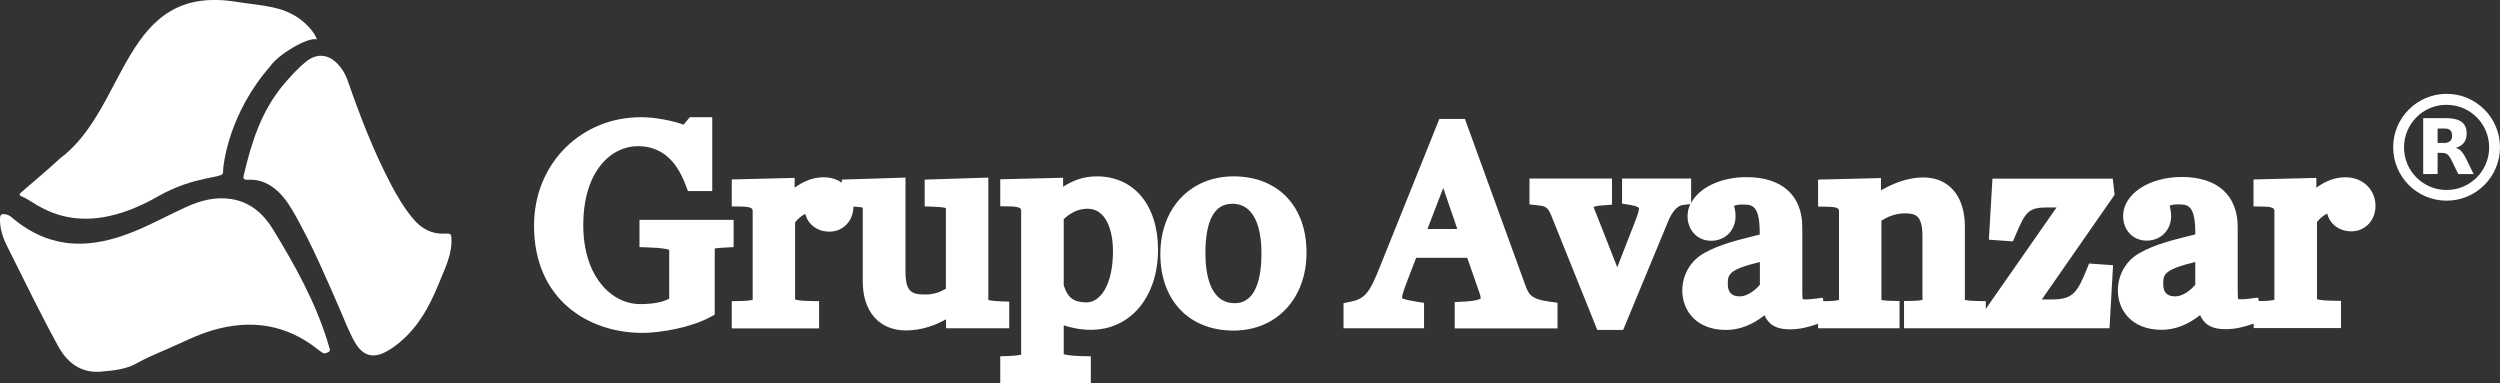 <?xml version="1.0" encoding="utf-8"?>
<!-- Generator: Adobe Illustrator 27.0.0, SVG Export Plug-In . SVG Version: 6.00 Build 0)  -->
<svg version="1.1" id="Capa_1" xmlns="http://www.w3.org/2000/svg" xmlns:xlink="http://www.w3.org/1999/xlink" x="0px" y="0px"
	 viewBox="0 0 161.46 24.75" style="enable-background:new 0 0 161.46 24.75;" xml:space="preserve">
<rect x="0" y="0" width="161.46" height="24.75" fill="#333333" stroke="none"/>
<style type="text/css">
	.st0{fill:#090E38;}
	.st1{fill:url(#SVGID_1_);}
	.st2{fill:#161A42;}
	.st3{fill:url(#SVGID_00000074428115333289572050000005338785283714929828_);}
	.st4{fill:url(#SVGID_00000100353553521185325070000011923889762521784997_);}
	.st5{fill:#FFFFFF;}
	.st6{fill:#E9E9EB;}
	.st7{fill:#2280C3;}
	.st8{fill:#263A6B;}
	.st9{fill:#13183B;}
	.st10{fill:#EBEBFF;}
	.st11{fill:#15336C;}
	.st12{fill:#121D3E;}
	.st13{fill:#D8CE9E;}
	.st14{fill:#5F485A;}
	.st15{fill:#17316F;}
	.st16{fill:#0A1C4F;}
	.st17{fill:#1E1A55;}
	.st18{fill:#12193B;}
	.st19{fill:#D8CD9C;}
	.st20{fill:#544A55;}
	.st21{fill:#E0E1E3;}
	.st22{fill:#15193A;}
	.st23{fill:#D6CC89;}
	.st24{fill:#434642;}
	.st25{fill:#131543;}
	.st26{fill:#3E3B38;}
	.st27{fill:#181940;}
	.st28{fill:#D7CE9D;}
	.st29{fill:#806D64;}
	.st30{opacity:0.7;fill:#6FC4D8;}
	.st31{fill:#805AE4;}
	.st32{fill:#ECB40A;}
	.st33{fill:#10B78E;}
	.st34{fill:url(#SVGID_00000100350253061158715260000018128088440818358916_);}
	.st35{fill:url(#SVGID_00000178172454187297198840000000601024251405025971_);}
	.st36{fill:url(#SVGID_00000106846963382480848220000011145963302476179626_);}
	.st37{fill:url(#SVGID_00000029726631181997892680000015852725293819506091_);}
	.st38{fill:url(#SVGID_00000034784163940269826850000000013469557248694703_);}
	.st39{fill:url(#SVGID_00000161589762713272260110000008350039271506110629_);}
	.st40{fill:url(#SVGID_00000048472358026068786350000003930110791835715992_);}
	.st41{fill:url(#SVGID_00000139982309962715813440000001214758512737282715_);}
	.st42{fill:url(#SVGID_00000177446898601339612060000017335992084628205751_);}
	.st43{fill:url(#SVGID_00000166665067029069304620000013208071679029715894_);}
	.st44{fill:url(#SVGID_00000116921022166629439560000016194845922086579120_);}
	.st45{fill:url(#SVGID_00000013882856017430683410000015868139006501964173_);}
	.st46{fill:url(#SVGID_00000074443495049320393320000010430852004362987430_);}
	.st47{fill:url(#SVGID_00000181056325221241878470000018159561224349221548_);}
	.st48{fill:url(#SVGID_00000114761918117033779350000018011129690950939545_);}
	.st49{fill:url(#SVGID_00000126316027518367345070000003414594197065491598_);}
	.st50{fill:url(#SVGID_00000151527210667125852780000011500635511442879156_);}
	.st51{fill:url(#SVGID_00000168093512641594086180000009774919349143359417_);}
	.st52{fill:url(#SVGID_00000160151629601584472100000013704831875104555406_);}
	.st53{fill:url(#SVGID_00000019678983594620440490000012305252247334990525_);}
	.st54{fill:url(#SVGID_00000038388915427704841930000005730207846305118104_);}
	.st55{fill:url(#SVGID_00000012446412542094819020000013453471982854044547_);}
	.st56{fill:url(#SVGID_00000080169908749938582210000003629684037921608609_);}
	.st57{fill:url(#SVGID_00000173844484969497802530000012891064656129267345_);}
	.st58{fill:url(#SVGID_00000085931614076891580630000007478882757282494379_);}
	.st59{fill:url(#SVGID_00000029018750437298450290000002055012728051162256_);}
	.st60{clip-path:url(#SVGID_00000105418995006357488930000007340660924645635775_);fill:#FFFFFF;}
	.st61{fill:none;stroke:#805AE4;stroke-miterlimit:10;}
	.st62{fill:url(#SVGID_00000113349526573938196150000007600295944406726556_);}
	.st63{fill:url(#SVGID_00000139263213781826033460000015255900053061340307_);}
	.st64{fill:url(#SVGID_00000175306240041256074310000012572649774214160825_);}
	.st65{fill:url(#SVGID_00000021102047994452881740000017921609148113520310_);}
	.st66{fill:url(#SVGID_00000045593332151780983290000001160191776503431554_);}
	.st67{fill:url(#SVGID_00000018951650101113546480000010257253763732556681_);}
	.st68{fill:url(#SVGID_00000076562754044860061980000017203418317653291667_);}
	.st69{fill:url(#SVGID_00000042716902855753532230000014767920616645461927_);}
	.st70{fill:url(#SVGID_00000106142517366123984340000008293001385471329153_);}
	.st71{fill:url(#SVGID_00000129902561559966645690000011637298076181446553_);}
	.st72{fill:url(#SVGID_00000121969221326000430660000009966258562455288714_);}
	.st73{fill:url(#SVGID_00000111893665715143964680000014487756319833073840_);}
	.st74{fill:#DDBB1B;}
	.st75{fill:#49CA80;}
	.st76{fill:#CF78C6;}
	.st77{fill:#BDACFF;}
	.st78{fill:#37368D;}
	.st79{fill:#E11E5E;}
	.st80{fill:#EB9F49;}
	.st81{fill:#FF6B6B;}
	.st82{fill:#38ABE6;}
	.st83{fill:url(#SVGID_00000174599902104284473820000016085033198336924037_);}
	.st84{fill:url(#SVGID_00000145017339130097576200000016628004806873325988_);}
	.st85{fill:url(#SVGID_00000168075377377874228350000008915900070236735909_);}
	.st86{fill:#E78A7E;}
	.st87{fill:#E69C78;}
	.st88{fill:#FF80E7;}
	.st89{fill:#E86480;}
	.st90{fill:url(#SVGID_00000127023596344278059970000000020679631449190791_);}
	.st91{fill:url(#SVGID_00000084509146402908537370000015179913089768204183_);}
	.st92{fill:url(#SVGID_00000093855382912373235610000007826916644028635794_);}
	.st93{fill:url(#SVGID_00000034803029399384565400000016844042864741980298_);}
	.st94{fill:url(#SVGID_00000154385292843011942900000001359683255194857147_);}
	.st95{fill:url(#SVGID_00000146465682547955616000000002113044465005131166_);}
	.st96{fill:url(#SVGID_00000138558158806569642100000016037396187977928320_);}
	.st97{fill:url(#SVGID_00000119086452408538309130000000354507095868741017_);}
	.st98{fill:url(#SVGID_00000157277248211986708610000006379799574954163360_);}
	.st99{fill:url(#SVGID_00000172430738368691558780000004044044692269296267_);}
	.st100{fill:url(#SVGID_00000047040552136323184560000007419592683953585822_);}
	.st101{fill:url(#SVGID_00000099631206975809344670000012286538399753215167_);}
	.st102{fill:url(#SVGID_00000119097465549839393040000000542611447050264474_);}
	.st103{fill:url(#SVGID_00000108288113407478676080000004676754222687511940_);}
	.st104{fill:url(#SVGID_00000167366057427751237730000017301251691953639852_);}
	.st105{fill:url(#SVGID_00000023983060011089360640000001068596856118916755_);}
	.st106{fill:url(#SVGID_00000104684321594460551500000010467020979580683190_);}
	.st107{fill:url(#SVGID_00000182502900182191508660000005045816571884738960_);}
	.st108{fill:url(#SVGID_00000101101187581586901220000000463279632932153484_);}
	.st109{fill:url(#SVGID_00000016035162759029390820000004995085886417964183_);}
	.st110{fill:url(#SVGID_00000106133265691749590150000007496465408519313826_);}
	.st111{fill:url(#SVGID_00000068664125502142575380000011297559971549344929_);}
	.st112{fill:url(#SVGID_00000103959649216341220810000006627035860264342958_);}
	.st113{fill:url(#SVGID_00000057851385932067534160000006699613071350298777_);}
	.st114{fill:url(#SVGID_00000161627596363803808760000007941331902409414546_);}
	.st115{fill:url(#SVGID_00000108285556864149155380000018166728706548853670_);}
	.st116{fill:url(#SVGID_00000059297830410812724780000003101604576949171346_);}
	.st117{fill:url(#SVGID_00000084520997333019905500000008254378588166642591_);}
	.st118{fill:url(#SVGID_00000040534065145511415280000005867014121303443116_);}
	.st119{fill:url(#SVGID_00000134229173548667760110000006187604731979971472_);}
	.st120{fill:url(#SVGID_00000120536807347125202470000004668077023614214823_);}
	.st121{fill:url(#SVGID_00000047745317644831849500000017492337003118049156_);}
	.st122{fill:url(#SVGID_00000057853870477879118700000017036452193596548526_);}
	.st123{fill:url(#SVGID_00000023971089946105221910000017557131101576837545_);}
	.st124{fill:url(#SVGID_00000099653144146322670290000016125679714271338146_);}
	.st125{fill:url(#SVGID_00000103256078193520207890000009617324993663769750_);}
	.st126{fill:url(#SVGID_00000135687660446839730910000002235791610607130003_);}
	.st127{fill:url(#SVGID_00000075122015675981171070000014012111481132882078_);}
	.st128{fill:url(#SVGID_00000074402506368168511000000017679343606021557134_);}
	.st129{fill:url(#SVGID_00000144302489075253155140000010763339388745405851_);}
	.st130{fill:url(#SVGID_00000072960399169649091500000001004415266371285412_);}
	.st131{fill:url(#SVGID_00000150082703581802743870000001229638211404486071_);}
	.st132{fill:url(#SVGID_00000022520587713138964160000017819683581071113898_);}
	.st133{fill:url(#SVGID_00000044160840695704840940000002838458200132887944_);}
	.st134{fill:url(#SVGID_00000160883359246451571320000011652331918583009199_);}
	.st135{fill:url(#SVGID_00000041284520768163904690000008511356750040886413_);}
	.st136{fill:url(#SVGID_00000142893893666940444580000004400129663169621639_);}
	.st137{fill:url(#SVGID_00000000181976251091099790000011426875756688479145_);}
	.st138{fill:url(#SVGID_00000098200222675162111050000005561664420746913721_);}
	.st139{fill:url(#SVGID_00000156562571616010571990000003195068917468729760_);}
	.st140{fill:url(#SVGID_00000150788145230104519640000006038125190671036042_);}
	.st141{fill:url(#SVGID_00000006692618259052394790000008539496305006789562_);}
	.st142{fill:url(#SVGID_00000167384333520395594060000012328511580600636597_);}
	.st143{fill:url(#SVGID_00000013912973660536938410000013183219677528790189_);}
	.st144{fill:url(#SVGID_00000086650514893969716140000008268349772249126845_);}
	.st145{fill:url(#SVGID_00000176729840007233006290000014009449271392188085_);}
	.st146{fill:url(#SVGID_00000163773324699301002930000018340648756057366960_);}
	.st147{fill:url(#SVGID_00000034081111996542544670000000558032244626027432_);}
	.st148{fill:url(#SVGID_00000066502214060461335390000018025576115270335112_);}
	.st149{fill:url(#SVGID_00000042012866316788620160000003175976385315600548_);}
	.st150{fill:url(#SVGID_00000043451589089501263840000000818263313109000068_);}
	.st151{fill:url(#SVGID_00000165205641725497827100000001044083711673420719_);}
	.st152{fill:url(#SVGID_00000055670806135291636940000008014892550898179491_);}
	.st153{fill:url(#SVGID_00000161618157290137242170000009563831348398489729_);}
	.st154{fill:url(#SVGID_00000002360121460802396340000000505744134785115554_);}
	.st155{fill:url(#SVGID_00000023960953336728918430000014996047402187069861_);}
	.st156{fill:url(#SVGID_00000182508440080885213390000016025066912554589881_);}
	.st157{fill:url(#SVGID_00000002375311887113516810000011039388009009345718_);}
	.st158{fill:url(#SVGID_00000020393903113704941050000013151637391920452245_);}
	.st159{fill:url(#SVGID_00000139272674543829402390000017454787787870404261_);}
	.st160{fill:url(#SVGID_00000067950024182454392770000009749262888090672549_);}
	.st161{fill:url(#SVGID_00000017516288216297000060000014418298240043108766_);}
	.st162{fill:url(#SVGID_00000062899815456249247610000017127764801756379835_);}
	.st163{fill:none;stroke:#090E38;stroke-width:2;stroke-miterlimit:10;}
	.st164{fill:#803CFF;}
	.st165{fill:none;stroke:#803CFF;stroke-miterlimit:10;}
	.st166{fill:#848698;}
	.st167{fill:url(#SVGID_00000130614699711149774860000013629260087939040164_);}
	.st168{fill:url(#SVGID_00000066488388109343581890000009582140101536706744_);}
	.st169{fill:url(#SVGID_00000070835741922014536700000011149299138581408644_);}
	.st170{fill:url(#SVGID_00000057830974954477951050000010482984002632410535_);}
	.st171{fill:url(#SVGID_00000176739664451520523990000011993397137648989844_);}
	.st172{fill:url(#SVGID_00000003799454823156138270000000021908448616016811_);}
	.st173{fill:url(#SVGID_00000049920232005571841080000012323715266595465656_);}
	.st174{fill:url(#SVGID_00000047764167384808750890000004619481029907747988_);}
	.st175{fill:#22274C;}
	.st176{fill:url(#SVGID_00000165197711351833306350000006075827934202363569_);}
	.st177{fill:url(#SVGID_00000011020645931480018400000004339012952106615223_);}
	.st178{fill:url(#SVGID_00000048475732460536757330000016604002233251594930_);}
	.st179{fill:url(#SVGID_00000127725975200204986320000018181942667840332707_);}
	.st180{fill:url(#SVGID_00000082336918513611510210000013935898578330923946_);}
	.st181{fill:url(#SVGID_00000062161947496646254320000009335034241962885051_);}
	.st182{fill:url(#SVGID_00000130649266691551681130000007830286477295583667_);}
	.st183{fill:url(#SVGID_00000156546704562823791540000007210008332133369020_);}
	.st184{fill:url(#SVGID_00000015321640824417204030000016975727425161838246_);}
	.st185{fill:url(#SVGID_00000109723438298948832730000014896274017601060996_);}
	.st186{fill:url(#SVGID_00000183935387824913978770000006971720500802406580_);}
	.st187{fill:url(#SVGID_00000085231970167365027480000005679226432227441315_);}
	.st188{fill:url(#SVGID_00000042705157727937277270000006831489384842508461_);}
	.st189{fill:url(#SVGID_00000007407927119193973530000007705406641115846070_);}
	.st190{fill:url(#SVGID_00000026879777985269186080000011341129061220355216_);}
	.st191{fill:url(#SVGID_00000111158836287561969190000013990217583418194316_);}
	.st192{fill:url(#SVGID_00000001659625281706953720000011642406425561941914_);}
	.st193{fill:url(#SVGID_00000008109693610778576330000012838831422682314943_);}
	.st194{fill:url(#SVGID_00000075160172034119129820000014805089659189403778_);}
	.st195{fill:url(#SVGID_00000059295877396452055190000009030565342787491482_);}
	.st196{fill:url(#SVGID_00000016756385993322802080000008647077331634666116_);}
	.st197{fill:url(#SVGID_00000183225421087943217040000007870330006423711149_);}
	.st198{fill:url(#SVGID_00000119818396623406875420000007533805448244456101_);}
	.st199{fill:url(#SVGID_00000174597230739000954660000009110847329249335712_);}
	.st200{fill:url(#SVGID_00000147195388517543658440000004217284708650978947_);}
	.st201{fill:url(#SVGID_00000016762193484595154820000002624530199061000833_);}
	.st202{fill:url(#SVGID_00000115498198531703085690000013865215321781503127_);}
	.st203{fill:url(#SVGID_00000049944317471299204510000008483640780413343667_);}
	.st204{fill:url(#SVGID_00000035515452051693970300000004840239600121817529_);}
	.st205{fill:url(#SVGID_00000068667158833990130700000000569349250344434618_);}
	.st206{fill:url(#SVGID_00000181768755167581873080000006948563705626439827_);}
	.st207{fill:url(#SVGID_00000155843764850089702360000011225203867227042970_);}
	.st208{fill:url(#SVGID_00000034783099903251505650000016241709272126570921_);}
	.st209{fill:url(#SVGID_00000158739156027683090720000001588307957260437929_);}
	.st210{fill:url(#SVGID_00000150814288097117271030000007070039080841347205_);}
	.st211{fill:url(#SVGID_00000133523829284162301240000012836157645518992036_);}
	.st212{fill:none;stroke:#FFFFFF;stroke-linecap:round;stroke-miterlimit:10;}
	.st213{fill:url(#SVGID_00000161614104563889171430000010497673641323920036_);}
	.st214{fill:url(#SVGID_00000126295518339372399690000014983638698978513835_);}
	.st215{fill:url(#SVGID_00000044137731710905852290000008457057392942018207_);}
	.st216{fill:url(#SVGID_00000004547026496973977750000013322483218351440527_);}
	.st217{fill:url(#SVGID_00000145058216761915628250000017887453030677656759_);}
	.st218{fill:url(#SVGID_00000036225883169048760620000015802517546979017866_);}
	.st219{fill:url(#SVGID_00000097492806860104794080000003386088995848346037_);}
	.st220{fill:url(#SVGID_00000162348606261992228050000012448074559265505942_);}
	.st221{fill:url(#SVGID_00000147179887636180493610000005425754703930216589_);}
	.st222{fill:url(#SVGID_00000040563768292983693410000003721337876026083459_);}
	.st223{fill:url(#SVGID_00000080911066316021388060000011977551397206015406_);}
	.st224{fill:url(#SVGID_00000006695014037205162350000001675578426510510265_);}
	.st225{fill:url(#SVGID_00000146482537648548415950000003539397061623499410_);}
	.st226{fill:url(#SVGID_00000148628667966905497200000011749107283919875731_);}
	.st227{fill:url(#SVGID_00000004536334345244697860000009152130951111870602_);}
	.st228{fill:url(#SVGID_00000088814656164377193280000004101433022813366182_);}
	.st229{fill:url(#SVGID_00000070102785074633137010000017632936233217567931_);}
	.st230{fill:url(#SVGID_00000171712806924104847610000004833316811689566354_);}
	.st231{fill:url(#SVGID_00000142870883693169221210000009827648292263172511_);}
	.st232{fill:url(#SVGID_00000181771055006570654210000014680710324652492960_);}
	.st233{fill:url(#SVGID_00000148650263018789645860000006827505495870855853_);}
	.st234{fill:none;stroke:#22274C;stroke-width:0.5;stroke-miterlimit:10;}
	.st235{fill:url(#SVGID_00000169556540766515948700000013198284368616646333_);}
	.st236{fill:none;stroke:#22274C;stroke-miterlimit:10;}
	.st237{fill:url(#SVGID_00000132777589025912025250000006330675636851875465_);}
	.st238{fill:url(#SVGID_00000088834624532149108080000005071949137802691513_);}
	.st239{fill:url(#SVGID_00000081615403778240595860000006359149081336208024_);}
	.st240{fill:url(#SVGID_00000176001072712940061050000013168198700500661129_);}
	.st241{fill:url(#SVGID_00000111896396147418686440000000668798488893755809_);}
	.st242{fill:url(#SVGID_00000072988140894008080860000006512591727281842821_);}
	.st243{fill:url(#SVGID_00000060720508667800447560000010691431735202942111_);}
	.st244{fill:url(#SVGID_00000080184148841269095380000014846037719382675594_);}
	.st245{fill:url(#SVGID_00000087383768475367463010000008397723669263404982_);}
	.st246{fill:url(#SVGID_00000034072231301939569170000002276603914938121366_);}
	.st247{fill:url(#SVGID_00000150786072118531644130000001371096955074433467_);}
	.st248{fill:url(#SVGID_00000072275586158073305120000013070723096751739579_);}
	.st249{fill:none;stroke:#E11E5E;stroke-miterlimit:10;}
	.st250{fill:url(#SVGID_00000037693364338736656010000008236074391740377000_);}
	.st251{fill:url(#SVGID_00000010282881672794475440000004091023984412951175_);}
	.st252{fill:url(#SVGID_00000053544828224747340010000016778907992693067418_);}
	.st253{fill:url(#SVGID_00000132080419287017639360000006042390194031477156_);}
	.st254{fill:url(#SVGID_00000121971690632990918800000016891752355649200301_);}
	.st255{fill:url(#SVGID_00000045592610604433802000000013265851956722545571_);}
	.st256{fill:url(#SVGID_00000036221787656264231940000000431676261624422324_);}
	.st257{fill:url(#SVGID_00000170974920941707822780000002788593810069130410_);}
	.st258{fill:url(#SVGID_00000138530822773714642760000015263715695444252549_);}
	.st259{fill:url(#SVGID_00000169541573290482525600000007282902478963945911_);}
	.st260{fill:url(#SVGID_00000042725585323018959520000010173424007276114348_);}
	.st261{fill:url(#SVGID_00000083802913017222278840000011197204846000105105_);}
	.st262{fill:url(#SVGID_00000022536255230230320050000004353375505873383562_);}
	.st263{fill:url(#SVGID_00000065795254859585859770000004573585299870410907_);}
	.st264{fill:url(#SVGID_00000009554590420085103710000000588610604562724499_);}
	.st265{fill:url(#SVGID_00000087372251908473453100000005595132060618959030_);}
	.st266{fill:url(#SVGID_00000137103432221259235690000004157955750870007193_);}
	.st267{fill:url(#SVGID_00000052782633201268692200000009140124423371533720_);}
	.st268{fill:url(#SVGID_00000168820047680598024040000015274992583815212171_);}
	.st269{fill:url(#SVGID_00000102538534638135498030000007505089225331211178_);}
	.st270{fill:url(#SVGID_00000003820420405009043420000017145384624569288855_);}
	.st271{fill:url(#SVGID_00000068640829559058664390000004290880685250568103_);}
	.st272{fill:url(#SVGID_00000114047177791242131660000014831591976715234697_);}
	.st273{fill:none;stroke:#FFFFFF;stroke-width:0.75;stroke-miterlimit:10;}
	.st274{fill:none;stroke:#FFFFFF;stroke-width:0.75;stroke-linecap:round;stroke-miterlimit:10;}
	.st275{fill-rule:evenodd;clip-rule:evenodd;fill:none;stroke:#FFFFFF;stroke-width:0.5;stroke-miterlimit:10;}
	
		.st276{fill-rule:evenodd;clip-rule:evenodd;fill:none;stroke:#FFFFFF;stroke-width:0.5;stroke-linecap:round;stroke-miterlimit:10;}
	.st277{fill:url(#SVGID_00000042716158349607337120000016422496791646602906_);}
	.st278{fill:url(#SVGID_00000109714103911367420670000005451784640940836792_);}
	.st279{fill:url(#SVGID_00000106837544961613637180000014366875505390626993_);}
	.st280{fill:url(#SVGID_00000029044529254459070410000009770795276590310286_);}
	.st281{fill:url(#SVGID_00000169515493592678156980000013086345025927045266_);}
	.st282{fill:url(#SVGID_00000150794697083785922820000007864839114688556211_);}
	.st283{fill:url(#SVGID_00000065076563381983577870000004113925254669581211_);}
	.st284{fill:url(#SVGID_00000068661915740938674820000015997828824535891860_);}
	.st285{fill:url(#SVGID_00000044860966316208647810000016327211933293306814_);}
	.st286{fill:url(#SVGID_00000039854816008670590090000007909317826029774772_);}
	.st287{fill:url(#SVGID_00000011032708684171422890000003518280875919866522_);}
	.st288{fill:url(#SVGID_00000099651455235767648220000000941721811503693461_);}
	.st289{fill:url(#SVGID_00000176722224849893769270000000704608044018348944_);}
	.st290{fill:url(#SVGID_00000152957006872773784540000013110933970266310049_);}
	.st291{fill:url(#SVGID_00000183236689470598913920000007800610293455014847_);}
	.st292{fill:url(#SVGID_00000052078850912446403850000005153059351275260328_);}
	.st293{fill:url(#SVGID_00000155854494084396698400000005611818616429350796_);}
	.st294{fill:url(#SVGID_00000037673306447395965650000015167847630749446588_);}
	.st295{fill:url(#SVGID_00000166657982762616770320000001392237596999652283_);}
	.st296{fill:url(#SVGID_00000145779691312920101080000000526897492278312066_);}
	.st297{fill:url(#SVGID_00000110434653605658181210000018438144207054936470_);}
	.st298{fill:url(#SVGID_00000026862883592794978060000002766093611423980440_);}
	.st299{fill:url(#SVGID_00000018947921865972466700000005498654426592483262_);}
	.st300{fill:url(#SVGID_00000145043439613934036170000009023607025339726003_);}
	.st301{fill:url(#SVGID_00000162324055974502995480000006590862556389238196_);}
	.st302{clip-path:url(#SVGID_00000029026204839454094320000003871615122360712117_);fill:#22264C;}
	.st303{clip-path:url(#SVGID_00000002381039058831646480000003671863035619789242_);fill:#FFFFFF;}
	.st304{clip-path:url(#SVGID_00000021083838819024601960000005956697158889435579_);fill:#FFFFFF;}
	.st305{clip-path:url(#SVGID_00000086653998319468527680000018443232774130040216_);fill:#FFFFFF;}
	.st306{clip-path:url(#SVGID_00000039135492746352058340000004416391341738261900_);fill:#FFFFFF;}
	.st307{clip-path:url(#SVGID_00000120520475048694233950000005208537787237479839_);fill:#FFFFFF;}
	.st308{clip-path:url(#SVGID_00000018928450455288020240000008118905943942945197_);fill:#FFFFFF;}
	.st309{clip-path:url(#SVGID_00000062165558890698929340000003154147705962427814_);fill:#FFFFFF;}
	.st310{clip-path:url(#SVGID_00000098214827710263517360000017878955233514621843_);fill:#FFFFFF;}
	.st311{clip-path:url(#SVGID_00000020364121413356571170000005272798338470400189_);fill:#FFFFFF;}
	.st312{clip-path:url(#SVGID_00000150808202273319689100000001797025876495263413_);fill:#FFFFFF;}
	.st313{clip-path:url(#SVGID_00000032607524834360748020000003372703868127487149_);fill:#FFFFFF;}
	.st314{fill:url(#SVGID_00000072264451161661786620000015652199439564118444_);}
	.st315{fill:url(#SVGID_00000050649742336519713280000000984671494416394646_);}
	.st316{fill:url(#SVGID_00000100345476779530456390000009809052720900540861_);}
	.st317{fill:url(#SVGID_00000130612188801316751470000001785437559856875140_);}
	.st318{fill:url(#SVGID_00000085951749544203664380000006948782903485897601_);}
	.st319{fill:url(#SVGID_00000029005325209046848940000018035317115809437336_);}
	.st320{fill:url(#SVGID_00000003077607851399126970000002634668241198244010_);}
	.st321{fill:url(#SVGID_00000119077169985227010980000003554866334583625354_);}
	.st322{fill:url(#SVGID_00000121982937118525964270000002604630871154614912_);}
	.st323{fill:url(#SVGID_00000144308568373536091890000002892693012227440264_);}
	.st324{fill:url(#SVGID_00000011031144826062899840000006850162922207449787_);}
	.st325{fill:url(#SVGID_00000050638726925567474930000010312464199181243026_);}
	.st326{fill:url(#SVGID_00000151529470531043256440000018424571331918573451_);}
	.st327{fill:url(#SVGID_00000072239266395466581080000014904159269682421916_);}
	.st328{fill:url(#SVGID_00000178167587062540970000000014376702605202644141_);}
	.st329{fill:url(#SVGID_00000020387104293988570190000007151758458545036948_);}
	.st330{fill:url(#SVGID_00000041291748734026575330000007793732700163993022_);}
	.st331{fill:url(#SVGID_00000018195855853893915230000012108839470705970865_);}
	.st332{fill:url(#SVGID_00000181784616400643097290000000491190024274878125_);}
	.st333{fill:url(#SVGID_00000144308114177675244030000017387330027352843707_);}
	.st334{fill:url(#SVGID_00000183929055464591582810000018383736464559544761_);}
	.st335{fill:url(#SVGID_00000038382057972578463820000001270272041007625363_);}
	.st336{fill:url(#SVGID_00000071546093530781547950000017912464504158270339_);}
	.st337{fill:url(#SVGID_00000093159367477691595170000015105644880009599623_);}
	.st338{fill:url(#SVGID_00000091717543589170403030000004031448670202407612_);}
	.st339{fill:url(#SVGID_00000064319445503513854350000007175378477632113842_);}
	.st340{fill:url(#SVGID_00000085964616083686316940000002121599043991185564_);}
	.st341{fill:url(#SVGID_00000023983001329785203900000015803193046532450483_);}
	.st342{fill:url(#SVGID_00000159430126840900088700000000843634185461843133_);}
	.st343{fill:url(#SVGID_00000023256417382125476210000011245902786490858895_);}
	.st344{fill:url(#SVGID_00000001643281714965724340000005680263795288277165_);}
	.st345{fill:url(#SVGID_00000130611083330982615370000014447607519809441676_);}
	.st346{fill:url(#SVGID_00000091719501547628057910000003768732521262839189_);}
	.st347{fill:url(#SVGID_00000146463022379627383070000005198034256275945902_);}
	.st348{fill:url(#SVGID_00000174590622570777551650000007177967394003700879_);}
	.st349{fill:url(#SVGID_00000013904047060555038660000004437784288130251152_);}
	.st350{fill:url(#SVGID_00000044878527223841084340000004073689429645372304_);}
	.st351{fill:url(#SVGID_00000018211978890482596550000018157489872382107561_);}
	.st352{fill:url(#SVGID_00000093157295269852094090000001651399149366113186_);}
	.st353{fill:url(#SVGID_00000008830148510335378240000016553578123927854723_);}
	.st354{fill:#8A8989;}
	.st355{fill:#616160;}
	.st356{fill-rule:evenodd;clip-rule:evenodd;fill:#FFFFFF;}
	.st357{fill-rule:evenodd;clip-rule:evenodd;fill:#8A8989;}
	.st358{fill-rule:evenodd;clip-rule:evenodd;fill:#797879;}
	.st359{clip-path:url(#XMLID_00000111177050164247012830000006485722035176394427_);}
	.st360{opacity:0.2;fill:#E1E3E7;}
	.st361{fill-rule:evenodd;clip-rule:evenodd;fill:#616160;}
	.st362{fill:#E1E3E7;}
	.st363{fill:#FFFFFF;stroke:#FFFFFF;stroke-width:4;stroke-miterlimit:10;}
	.st364{fill:#58595B;}
	.st365{fill:#80A926;}
	.st366{clip-path:url(#SVGID_00000097485835148570364820000011413294757490149519_);}
	.st367{clip-path:url(#SVGID_00000124854957619952559050000012803070022058943399_);}
	.st368{clip-path:url(#SVGID_00000019659793754052438910000003726712335404764557_);}
	.st369{clip-path:url(#SVGID_00000061460392888399822070000013638653577216989596_);}
	.st370{clip-path:url(#SVGID_00000026121473160096666810000008716605492054518169_);}
	.st371{clip-path:url(#SVGID_00000093882221309304450380000014897387472679739064_);}
	.st372{clip-path:url(#SVGID_00000147906841071014320100000006592521692082984635_);}
	.st373{clip-path:url(#SVGID_00000169524944186326543930000008855332034404149947_);}
	.st374{clip-path:url(#SVGID_00000183217569564456374500000015822211841664190338_);}
	.st375{clip-path:url(#SVGID_00000013194613113791945870000012671721588404611250_);}
	.st376{fill:#1D1E1C;}
	.st377{opacity:0.36;}
	.st378{opacity:0.57;}
	.st379{fill:none;}
	.st380{fill:#01CEA6;}
	.st381{fill:#01261F;}
	.st382{fill:#E68000;}
	.st383{fill:#261400;}
	.st384{fill:#E63D80;}
	.st385{fill:#2D0013;}
	.st386{fill:#3695BB;}
	.st387{fill:#032732;}
	.st388{fill:#CDE4EC;}
	.st389{fill:#DA80E7;}
	.st390{fill:#B072BD;}
	.st391{fill:#855994;}
	.st392{fill:#180024;}
	.st393{fill:#DD80EA;}
	.st394{fill:#BB80E7;}
	.st395{fill:#9B77C0;}
	.st396{fill:#C080ED;}
	.st397{fill:#1F0140;}
	.st398{fill:#80619A;}
	.st399{fill:url(#SVGID_00000005267944452678602480000000829161338061088191_);}
	.st400{fill:url(#SVGID_00000075848850218820352710000012765104482023095451_);}
	.st401{fill:url(#SVGID_00000108291442509145873310000000706934393441663126_);}
	.st402{fill:url(#SVGID_00000089575144456786607370000010136972686905202866_);}
	.st403{fill:url(#SVGID_00000088098897272224543390000015219312538779887491_);}
	.st404{fill:url(#SVGID_00000018228730880307623300000013656089700755821236_);}
	.st405{fill:url(#SVGID_00000017511266041950566360000003842884671945105848_);}
	.st406{fill:url(#SVGID_00000018206616661497170020000015827544761112586677_);}
	.st407{fill:url(#SVGID_00000049216561232916800010000007218848046515899266_);}
	.st408{fill:url(#SVGID_00000118368048550335792770000009900049922504557483_);}
	.st409{fill:url(#SVGID_00000016770732938775418450000000066225304376155557_);}
	.st410{fill:url(#SVGID_00000157294532096433210530000016296372634832822708_);}
	.st411{fill:none;stroke:#464A69;stroke-miterlimit:10;}
	.st412{fill:url(#SVGID_00000166677964829568053940000005416724431724215722_);}
	.st413{fill:url(#SVGID_00000083054070163388671900000008981464998637239230_);}
	.st414{fill:url(#SVGID_00000014608660170274066780000004148442141798175414_);}
	.st415{fill:url(#SVGID_00000152954462518892645550000018118392820060916132_);}
	.st416{fill:url(#SVGID_00000160886026778052511720000013869500871594657161_);}
	.st417{fill:url(#SVGID_00000160151469674626077650000017133043845431710900_);}
	.st418{fill:url(#SVGID_00000031889331996348771820000013191942747337191059_);}
	.st419{fill:url(#SVGID_00000143606910530968767180000004608896137671586449_);}
	.st420{fill:url(#SVGID_00000072265419634367091990000001404812287770253979_);}
	.st421{fill:url(#SVGID_00000034790832157764942320000016464655894746748825_);}
	.st422{fill:url(#SVGID_00000079462798532324353180000006148466569327029156_);}
	.st423{fill:url(#SVGID_00000016776866025858427050000001457875321588352651_);}
	.st424{fill:url(#SVGID_00000097486850081169323040000011150514083600464802_);}
	.st425{fill:url(#SVGID_00000005264986278171295300000011947813803422352801_);}
	.st426{fill:none;stroke:#22274C;stroke-width:0.75;stroke-miterlimit:10;}
	.st427{fill:none;stroke:#FFFFFF;stroke-width:2;stroke-miterlimit:10;}
	.st428{fill:url(#SVGID_00000056422779655017026720000004577029909417875610_);}
	.st429{fill:url(#SVGID_00000085947187809840827830000007603316784205478034_);}
	.st430{fill:url(#SVGID_00000086652907917749425650000006862907878469882041_);}
	.st431{fill:url(#SVGID_00000138559838829565030210000003916517681208289949_);}
	.st432{fill:url(#SVGID_00000168817305364893769670000016521110148851270298_);}
	.st433{fill:url(#SVGID_00000009557357328587183380000003757507190449441165_);}
	.st434{fill:url(#SVGID_00000166674880942997937360000016678309756558735800_);}
	.st435{fill:url(#SVGID_00000004536025049461317020000013337475321052453009_);}
	.st436{fill:url(#SVGID_00000108289515625375106400000008647253975918025655_);}
	.st437{fill:url(#SVGID_00000177443934840792231550000016298503074678679995_);}
	.st438{fill:url(#SVGID_00000102540361551866359930000007485144866956863369_);}
	.st439{fill:url(#SVGID_00000030444355555970763810000000511206444793260182_);}
	.st440{fill:url(#SVGID_00000129176652979166796820000009999406007099174529_);}
	.st441{fill:url(#SVGID_00000132057083501939188340000005143809529669305530_);}
	.st442{fill:url(#SVGID_00000096755481629999390590000013655267314635361434_);}
	.st443{fill:url(#SVGID_00000151502114929010647870000004519432948616240315_);}
	.st444{fill:url(#SVGID_00000149360429687647213400000013550596256197705365_);}
	.st445{fill:url(#SVGID_00000132804896269247732700000002414395285792432261_);}
	.st446{fill:url(#SVGID_00000089548983362999743770000001269125325049006263_);}
	.st447{fill:url(#SVGID_00000003810464461197977550000004879517759290254509_);}
	.st448{fill:url(#SVGID_00000122707206833391279000000015657926933922546339_);}
	.st449{fill:url(#SVGID_00000091716453375612941750000017925139624084486295_);}
	.st450{fill:url(#SVGID_00000062871992298944200100000005028194766352098228_);}
	.st451{fill:url(#SVGID_00000000937675624403965060000011916664906295225986_);}
	.st452{fill:url(#SVGID_00000133531178783905962500000001122600691949408688_);}
	.st453{fill:url(#SVGID_00000102545062518190680400000010200517842815057803_);}
	.st454{fill:url(#SVGID_00000103255075111855190920000012692521341037335970_);}
	.st455{fill:none;stroke:#8F8F8F;stroke-width:0.75;stroke-miterlimit:10;}
	.st456{fill:#8F8F8F;stroke:#8F8F8F;stroke-width:0.25;stroke-miterlimit:10;}
	.st457{fill:#8F8F8F;}
	.st458{fill:none;stroke:#8F8F8F;stroke-width:0.25;stroke-miterlimit:10;}
	.st459{fill:url(#SVGID_00000069357505125436708830000010980672717167844006_);}
	.st460{fill:url(#SVGID_00000095312065698176553690000015740553265927359624_);}
	.st461{fill:url(#SVGID_00000041255138521005263490000009207612862986450853_);}
	.st462{fill:url(#SVGID_00000097491290420822575690000010307108777270403247_);}
	.st463{fill:url(#SVGID_00000070811961587425500920000001027440341220855425_);}
	.st464{fill:url(#SVGID_00000133495605903940467260000008457296512370971798_);}
	.st465{fill:url(#SVGID_00000159463669393970638060000007540418323028560299_);}
	.st466{fill:url(#SVGID_00000013885396420138582710000015203278096794967453_);}
	.st467{fill:url(#SVGID_00000080897806925328224970000003527208270210638497_);}
	.st468{fill:url(#SVGID_00000031168828878218977700000006091246781295846312_);}
</style>
<g>
	<g>
		<path class="st5" d="M0.24,13.83c0.23,0,0.38,0.09,0.53,0.22c1.4,1.19,3,1.81,4.85,1.67c1.35-0.1,2.6-0.55,3.82-1.11
			c0.87-0.4,1.71-0.84,2.58-1.24c0.94-0.43,1.92-0.68,2.95-0.51c1.2,0.2,2.05,0.95,2.66,1.95c1.4,2.29,2.7,4.62,3.51,7.2
			c0.04,0.13,0.08,0.27,0.12,0.41c0.03,0.11,0.1,0.23-0.04,0.31c-0.14,0.08-0.28,0.14-0.43,0.03c-0.08-0.06-0.15-0.11-0.23-0.17
			c-2.06-1.65-4.36-1.99-6.86-1.25c-1.02,0.3-1.96,0.8-2.94,1.22c-0.69,0.29-1.38,0.59-2.04,0.96C8.07,23.86,7.3,23.93,6.54,24
			c-1.34,0.12-2.22-0.61-2.78-1.64c-1.17-2.12-2.21-4.3-3.3-6.46C0.18,15.34-0.02,14.75,0,14.1C0.01,13.91,0.07,13.81,0.24,13.83z"
			/>
		<path class="st5" d="M29.16,15.65c-0.02,0.58-0.21,1.21-0.47,1.82c-0.54,1.32-1.06,2.65-2,3.76c-0.49,0.58-1.05,1.09-1.71,1.46
			c-0.88,0.49-1.54,0.3-2.05-0.57c-0.39-0.67-0.66-1.41-0.97-2.12c-0.9-2.06-1.78-4.13-2.89-6.1c-0.3-0.53-0.62-1.06-1.07-1.49
			c-0.56-0.54-1.21-0.85-2-0.8c-0.22,0.01-0.32-0.05-0.26-0.28c0.49-2.1,1.13-4.14,2.55-5.84c0.46-0.54,0.93-1.07,1.48-1.51
			c0.65-0.53,1.37-0.5,1.97,0.08c0.33,0.33,0.57,0.72,0.72,1.16c0.79,2.27,1.65,4.51,2.77,6.65c0.42,0.81,0.88,1.58,1.47,2.28
			c0.53,0.62,1.16,0.97,2,0.94C29.16,15.07,29.16,15.09,29.16,15.65z"/>
		<path class="st5" d="M20.47,2.54c-0.64-0.15-2.52,1-3.01,1.73c-2.68,3.06-3.06,6.35-3.06,6.89c0,0.38-1.81,0.16-4.21,1.53
			c-5.36,3.06-7.92,0.32-8.71,0.03c-0.32-0.12-0.22-0.2-0.05-0.35c0.82-0.71,1.65-1.4,2.45-2.14C8.27,6.95,7.89-1.09,15.28,0.12
			c1.66,0.27,3.15,0.23,4.41,1.37C20,1.78,20.29,2.09,20.47,2.54z"/>
		<g>
			<path class="st5" d="M47.39,14.2H41.3v1.76l0.58,0.02c0.92,0.03,1.24,0.11,1.34,0.16c0,0.01,0,0.02,0,0.04v3.11
				c-0.43,0.23-1.07,0.35-1.88,0.35c-1.82,0-3.67-1.75-3.67-5.1c0-3.51,1.82-5.1,3.52-5.1c1.44,0,2.46,0.82,3.09,2.51l0.15,0.39H46
				V7.57h-1.45l-0.4,0.48c-0.72-0.25-1.77-0.48-2.77-0.48c-1.84,0-3.56,0.69-4.84,1.95c-1.32,1.3-2.05,3.09-2.05,5.05
				c0,4.79,3.52,6.93,7,6.93c1.21,0,3.15-0.36,4.36-1.01l0.31-0.17v-4.14c0-0.06,0-0.1,0-0.13c0.1-0.02,0.28-0.05,0.65-0.06
				l0.57-0.03V14.2z"/>
			<path class="st5" d="M65.18,21.21v-1.73l-0.58-0.02c-0.47-0.02-0.68-0.06-0.77-0.09v-7.9l-4.11,0.13v1.73l0.58,0.02
				c0.51,0.02,0.71,0.06,0.79,0.09c0,0.01,0,0.03,0,0.05v5.16c-0.42,0.24-0.81,0.37-1.34,0.37c-0.86,0-1.27-0.15-1.27-1.49v-6.06
				l-4.11,0.13v0.2c-0.31-0.22-0.71-0.35-1.19-0.35c-0.63,0-1.26,0.23-1.86,0.67v-0.63l-4.06,0.1v1.74l0.59,0.01
				c0.76,0.01,0.76,0.16,0.76,0.31v5.71c-0.09,0.03-0.3,0.07-0.76,0.08l-0.59,0.01v1.76h5.64v-1.76l-0.59-0.01
				c-0.61-0.01-0.86-0.06-0.96-0.1v-4.98c0.14-0.18,0.37-0.41,0.66-0.55c0.17,0.69,0.78,1.15,1.56,1.15c0.88,0,1.54-0.69,1.55-1.62
				c0.36,0.02,0.52,0.05,0.6,0.07c0,0.01,0,0.03,0,0.06v4.71c0,1.95,1.07,3.16,2.79,3.16c1.01,0,1.89-0.33,2.59-0.72v0.58H65.18z"/>
			<path class="st5" d="M70.83,11.39c-0.87,0-1.57,0.28-2.17,0.67v-0.58l-4.06,0.1v1.74l0.59,0.01c0.76,0.01,0.76,0.16,0.76,0.31
				v9.26c-0.09,0.03-0.3,0.07-0.77,0.09l-0.58,0.02v1.73h5.85v-1.73L69.87,23c-0.76-0.02-1.06-0.09-1.17-0.13v-1.86
				c0.49,0.16,1.07,0.29,1.76,0.29c2.55,0,4.33-2.13,4.33-5.17C74.79,13.25,73.24,11.39,70.83,11.39z M68.7,18.42v-4.27
				c0.39-0.35,0.87-0.67,1.54-0.67c1.21,0,1.64,1.42,1.64,2.74c0,2.28-0.88,3.31-1.69,3.31C69.35,19.53,68.95,19.24,68.7,18.42z"/>
			<path class="st5" d="M79.67,11.39c-2.79,0-4.73,2.06-4.73,5.01c0,3.01,1.86,4.95,4.73,4.95c2.77,0,4.71-2.07,4.71-5.03
				C84.39,13.33,82.54,11.39,79.67,11.39z M79.58,13.16c1.65,0,1.89,2.01,1.89,3.2c0,1.47-0.3,3.22-1.73,3.22
				c-1.65,0-1.89-2.02-1.89-3.22C77.85,14.24,78.43,13.16,79.58,13.16z"/>
			<path class="st5" d="M98.49,18.36L94.61,7.68h-1.65l-3.86,9.6c-0.62,1.56-0.92,2.01-1.85,2.2l-0.48,0.1v1.62h5.2v-1.64l-0.5-0.08
				c-0.61-0.1-0.84-0.17-0.92-0.22c-0.02-0.22,0.27-0.94,0.36-1.18l0.55-1.43h3.3l0.77,2.21c0.1,0.27,0.1,0.38,0.1,0.42
				c-0.05,0.04-0.27,0.16-1.12,0.2l-0.56,0.03v1.7h6.64v-1.66l-0.52-0.07C98.88,19.32,98.72,19.02,98.49,18.36z M92.19,14.79
				l1.02-2.65l0.91,2.65H92.19z"/>
			<path class="st5" d="M136.45,11.54h-7.77l-0.23,3.94l1.55,0.11l0.17-0.39c0.63-1.48,0.81-1.8,2.01-1.8h0.64l-4.57,6.55v-0.5
				l-0.59-0.01c-0.46-0.01-0.67-0.05-0.76-0.07v-4.75c0-1.95-1.03-3.16-2.68-3.16c-1.01,0-1.94,0.38-2.74,0.83v-0.79l-4.06,0.1v1.74
				l0.59,0.01c0.76,0.01,0.76,0.16,0.76,0.31v5.71c-0.09,0.03-0.3,0.07-0.76,0.08l-0.25,0l-0.04-0.22l-0.57,0.07
				c-0.47,0.06-0.65,0.04-0.72,0.02c-0.01-0.05-0.03-0.16-0.03-0.41v-4.23c0-2.06-1.31-3.24-3.61-3.24c-1.67,0-3.06,0.69-3.57,1.67
				v-1.58h-4.46v1.62l0.5,0.08c0.49,0.08,0.58,0.19,0.58,0.19c0,0,0.01,0.01,0.01,0.05c0,0.16-0.11,0.46-0.2,0.71l-1.2,3.08
				l-1.52-3.86c-0.01-0.02-0.01-0.03-0.01-0.04c0.1-0.03,0.29-0.08,0.63-0.1l0.56-0.04v-1.69h-5.33v1.67l0.53,0.06
				c0.57,0.06,0.68,0.15,0.93,0.79l2.92,7.26h1.67l2.9-7c0.19-0.46,0.5-1.01,0.96-1.07l0.48-0.06c-0.12,0.24-0.18,0.51-0.18,0.78
				c0,0.92,0.64,1.59,1.52,1.59c0.91,0,1.58-0.67,1.58-1.59c0-0.21-0.03-0.43-0.1-0.66c0.13-0.06,0.3-0.09,0.54-0.09
				c0.6,0,1.12,0,1.12,1.82v0.12c-0.16,0.04-0.35,0.09-0.52,0.13c-0.89,0.22-2.1,0.52-3.04,1.05c-0.9,0.49-1.44,1.41-1.44,2.44
				c0,1.26,0.88,2.54,2.83,2.54c0.86,0,1.7-0.33,2.48-0.95c0.23,0.53,0.67,0.91,1.62,0.91c0.68,0,1.21-0.14,1.84-0.36v0.29h5.26
				v-1.76l-0.59-0.01c-0.34-0.01-0.5-0.04-0.58-0.06v-5.12c0.35-0.22,0.88-0.47,1.49-0.47c0.7,0,1.16,0.1,1.16,1.49v4.1
				c-0.08,0.02-0.25,0.05-0.6,0.06l-0.59,0.01v1.76h5.26h0.02h7.99l0.23-4.07l-1.55-0.11l-0.16,0.4c-0.59,1.43-0.86,1.92-2.22,1.92
				h-0.67l4.7-6.76L136.45,11.54z M113.66,18.39c-0.33,0.39-0.84,0.75-1.28,0.75c-0.34,0-0.79-0.08-0.79-0.79
				c0-0.6,0-0.93,2.07-1.43V18.39z"/>
			<path class="st5" d="M151.46,11.45c-0.63,0-1.26,0.23-1.86,0.67v-0.63l-4.06,0.1v1.74l0.59,0.01c0.76,0.01,0.76,0.16,0.76,0.31
				v5.71c-0.09,0.03-0.3,0.07-0.76,0.08l-0.25,0l-0.04-0.22l-0.57,0.07c-0.47,0.06-0.65,0.04-0.72,0.02
				c-0.01-0.05-0.03-0.16-0.03-0.41v-4.23c0-2.06-1.31-3.24-3.61-3.24c-2.13,0-3.79,1.11-3.79,2.52c0,0.92,0.64,1.59,1.52,1.59
				c0.91,0,1.58-0.67,1.58-1.59c0-0.21-0.03-0.43-0.1-0.66c0.13-0.06,0.3-0.09,0.54-0.09c0.6,0,1.12,0,1.12,1.82v0.12
				c-0.16,0.04-0.35,0.09-0.52,0.13c-0.89,0.22-2.1,0.52-3.04,1.05c-0.9,0.49-1.44,1.41-1.44,2.44c0,1.26,0.88,2.54,2.83,2.54
				c0.86,0,1.7-0.33,2.48-0.95c0.23,0.53,0.67,0.91,1.62,0.91c0.68,0,1.21-0.14,1.84-0.36v0.29h5.64v-1.76l-0.59-0.01
				c-0.61-0.01-0.86-0.06-0.96-0.1v-4.98c0.14-0.18,0.37-0.41,0.66-0.55c0.17,0.69,0.78,1.15,1.56,1.15c0.89,0,1.56-0.71,1.56-1.65
				C153.42,12.39,152.75,11.45,151.46,11.45z M141.78,18.39c-0.33,0.39-0.84,0.75-1.28,0.75c-0.34,0-0.79-0.08-0.79-0.79
				c0-0.6,0-0.93,2.07-1.43V18.39z"/>
		</g>
	</g>
	<g>
		<path class="st5" d="M158.01,6.06c1.91,0,3.45,1.55,3.45,3.45c0,1.91-1.55,3.45-3.45,3.45c-1.91,0-3.45-1.55-3.45-3.45
			C154.56,7.61,156.11,6.06,158.01,6.06z M155.26,9.52c0,1.52,1.23,2.75,2.75,2.75c1.52,0,2.75-1.23,2.75-2.75
			c0-1.52-1.23-2.75-2.75-2.75C156.49,6.76,155.26,8,155.26,9.52z"/>
		<path class="st5" d="M156.5,11.24c0-1.2,0-2.41,0-3.61c0.01,0,0.02,0,0.03,0c0.49,0,0.98,0,1.47,0c0.24,0,0.47,0.03,0.7,0.1
			c0.17,0.06,0.33,0.15,0.44,0.3c0.08,0.11,0.13,0.24,0.15,0.38c0.03,0.18,0.02,0.37-0.03,0.55c-0.08,0.26-0.25,0.42-0.49,0.53
			c-0.05,0.02-0.1,0.04-0.16,0.06c0.02,0.01,0.04,0.01,0.05,0.02c0.15,0.05,0.27,0.15,0.37,0.28c0.09,0.11,0.16,0.24,0.22,0.36
			c0.16,0.33,0.33,0.66,0.49,1c0,0.01,0.01,0.02,0.01,0.03c-0.01,0-0.02,0-0.03,0c-0.31,0-0.62,0-0.93,0
			c-0.02,0-0.03-0.01-0.04-0.03c-0.15-0.31-0.3-0.61-0.45-0.92c-0.04-0.07-0.08-0.14-0.13-0.21c-0.09-0.12-0.21-0.19-0.36-0.2
			c-0.12-0.01-0.25-0.01-0.38-0.01c0,0.46,0,0.91,0,1.37C157.12,11.24,156.81,11.24,156.5,11.24z M157.43,8.3c0,0.31,0,0.62,0,0.93
			c0.16,0,0.31,0,0.47,0c0.06,0,0.12-0.01,0.17-0.03c0.14-0.04,0.24-0.12,0.28-0.27c0.02-0.08,0.02-0.17,0.01-0.26
			c-0.01-0.07-0.02-0.13-0.06-0.19c-0.06-0.11-0.16-0.15-0.28-0.17C157.83,8.29,157.63,8.31,157.43,8.3z"/>
	</g>
</g>
</svg>
